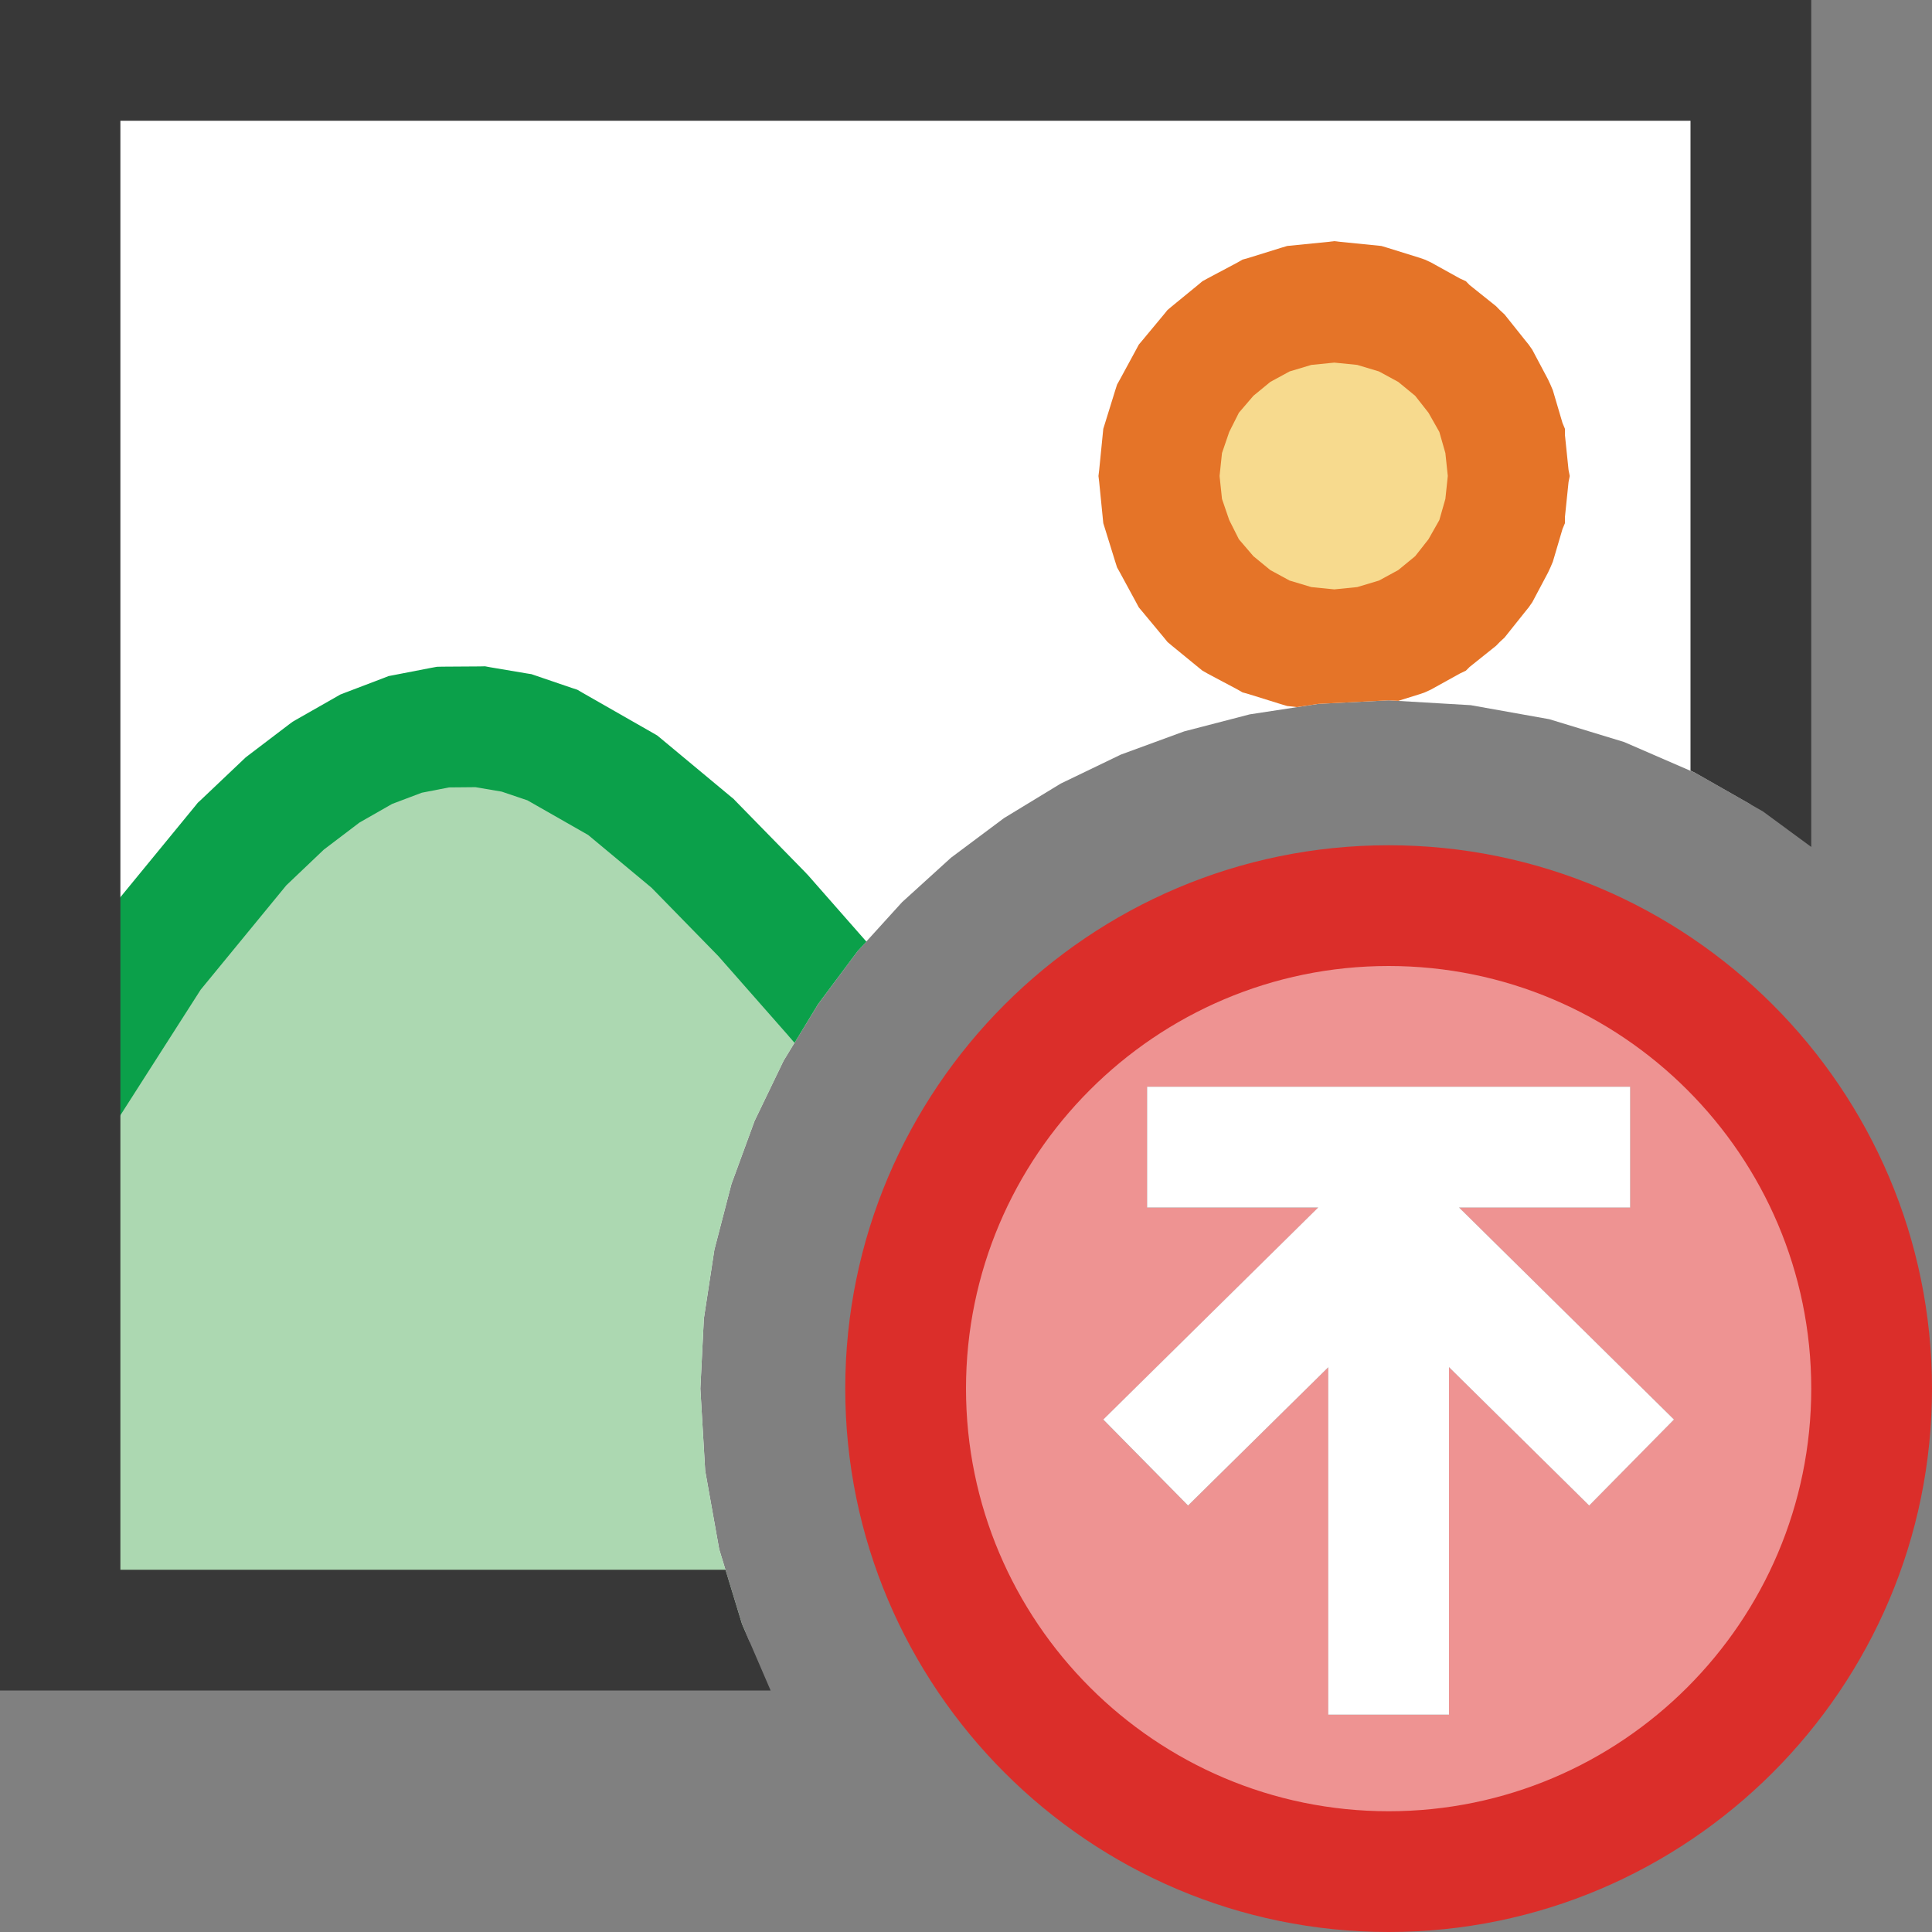 <?xml version="1.0" encoding="UTF-8"?>
<!DOCTYPE svg PUBLIC "-//W3C//DTD SVG 1.1//EN" "http://www.w3.org/Graphics/SVG/1.1/DTD/svg11.dtd">
<svg version="1.1" id="Layer_1" xmlns="http://www.w3.org/2000/svg" xmlns:xlink="http://www.w3.org/1999/xlink" x="0px" y="0px" width="16px" height="16px" viewBox="0 0 16 16" enable-background="new 0 0 16 16" xml:space="preserve">
  <rect x="0" y="0" width="16" height="16" fill="#808080" stroke="none"/>
  <g id="main">
    <g id="icon">
      <path d="M0.548,13.6L6.209,13.6L6.145,13.45L5.956,12.83L5.84,12.18L5.8,11.5L5.829,10.92L5.916,10.35L6.057,9.807L6.249,9.283L6.489,8.785L6.775,8.315L7.103,7.876L7.471,7.471L7.876,7.103L8.315,6.775L8.785,6.489L9.283,6.249L9.807,6.057L10.35,5.916L10.92,5.829L11.5,5.8L12.18,5.84L12.83,5.956L13.45,6.145L14.04,6.401L14.5,6.663L14.5,0.8L0.548,0.8zz" fill="#FFFFFF"/>
      <path d="M10.76,2.529L10.48,2.613L10.24,2.746L10.02,2.922L9.847,3.136L9.714,3.381L9.629,3.651L9.6,3.942L9.629,4.233L9.714,4.503L9.847,4.748L10.02,4.962L10.24,5.138L10.48,5.271L10.76,5.355L11.05,5.384L11.34,5.355L11.61,5.271L11.86,5.138L12.07,4.962L12.25,4.748L12.38,4.503L12.46,4.233L12.49,3.942L12.46,3.651L12.38,3.381L12.25,3.136L12.07,2.922L11.86,2.746L11.61,2.613L11.34,2.529L11.05,2.5zz" fill="#F7DA8E"/>
      <path d="M11,2.003L10.71,2.032L10.66,2.037L10.61,2.052L10.34,2.136L10.29,2.15L10.25,2.173L10,2.306L9.958,2.329L9.921,2.36L9.706,2.536L9.669,2.567L9.639,2.604L9.462,2.817L9.431,2.854L9.408,2.897L9.275,3.142L9.251,3.185L9.236,3.232L9.152,3.503L9.137,3.551L9.132,3.601L9.103,3.892L9.097,3.942L9.103,3.992L9.132,4.283L9.137,4.333L9.152,4.381L9.236,4.652L9.251,4.699L9.275,4.742L9.408,4.987L9.431,5.03L9.462,5.067L9.639,5.28L9.669,5.317L9.706,5.348L9.921,5.524L9.958,5.554L10,5.578L10.25,5.711L10.29,5.734L10.34,5.748L10.61,5.832L10.66,5.847L10.71,5.852L10.74,5.856L10.92,5.829L11.5,5.8L11.58,5.804L11.76,5.748L11.8,5.734L11.85,5.711L12.09,5.578L12.14,5.554L12.17,5.524L12.39,5.348L12.42,5.317L12.46,5.28L12.63,5.067L12.66,5.03L12.69,4.987L12.82,4.742L12.84,4.699L12.86,4.652L12.94,4.381L12.96,4.333L12.96,4.283L12.99,3.992L13,3.942L12.99,3.892L12.96,3.601L12.96,3.551L12.94,3.503L12.86,3.232L12.84,3.185L12.82,3.142L12.69,2.897L12.66,2.854L12.63,2.817L12.46,2.604L12.42,2.567L12.39,2.536L12.17,2.36L12.14,2.329L12.09,2.306L11.85,2.173L11.8,2.15L11.76,2.136L11.49,2.052L11.44,2.037L11.39,2.032L11.1,2.003L11.05,1.997zM11.24,3.022L11.42,3.076L11.58,3.163L11.72,3.278L11.83,3.418L11.92,3.577L11.97,3.752L11.99,3.942L11.97,4.132L11.92,4.307L11.83,4.466L11.72,4.606L11.58,4.721L11.42,4.808L11.24,4.862L11.05,4.881L10.86,4.862L10.68,4.808L10.52,4.721L10.38,4.606L10.26,4.466L10.18,4.307L10.12,4.132L10.1,3.942L10.12,3.752L10.18,3.577L10.26,3.418L10.38,3.278L10.52,3.163L10.68,3.076L10.86,3.022L11.05,3.003zz" fill="#E57428"/>
      <path d="M3.593,6.123L3.19,6.232L2.782,6.432L2.363,6.723L1.93,7.106L1.478,7.581L0.5,8.81L0.5,13.51L6.172,13.51L6.145,13.45L5.956,12.83L5.84,12.18L5.8,11.5L5.829,10.92L5.916,10.35L6.057,9.807L6.249,9.283L6.489,8.785L6.775,8.315L6.88,8.175L6.607,7.846L5.667,6.915L5.23,6.58L4.808,6.333L4.397,6.174L3.994,6.104zz" fill="#ACD8B1"/>
      <path d="M3.972,5.519L3.665,5.521L3.619,5.522L3.575,5.53L3.26,5.591L3.218,5.599L3.177,5.615L2.854,5.738L2.818,5.752L2.785,5.771L2.453,5.96L2.424,5.977L2.398,5.996L2.056,6.256L2.034,6.273L2.014,6.292L1.661,6.627L1.638,6.648L1.618,6.673L0.87,7.585L0.852,7.607L0.836,7.632L0.029,8.895L0.871,9.433L1.662,8.196L2.371,7.332L2.682,7.036L2.977,6.812L3.247,6.658L3.493,6.565L3.719,6.521L3.937,6.519L4.155,6.556L4.368,6.628L4.871,6.915L5.396,7.352L5.949,7.918L6.529,8.577L6.531,8.58L6.58,8.636L6.775,8.315L7.103,7.876L7.175,7.798L6.69,7.246L6.681,7.237L6.672,7.227L6.092,6.634L6.074,6.615L6.054,6.599L5.477,6.119L5.443,6.091L5.405,6.069L4.822,5.736L4.781,5.712L4.735,5.697L4.439,5.596L4.401,5.583L4.362,5.577L4.06,5.526L4.017,5.518zz" fill="#0BA04A"/>
      <path d="M0,14L0.497,14L6.382,14L6.145,13.45L6.008,13L0.997,13L0.997,1L14,1L14,6.382L14.04,6.401L14.6,6.72L15,7.014L15,0.5L15,0L14.5,0L0.497,0L0,0zz" fill="#383838"/>
    </g>
    <g id="overlay">
      <path d="M11.5,7.5c-2.209,0,-4,1.791,-4,4c0,2.209,1.791,4,4,4s4,-1.791,4,-4C15.5,9.291,13.709,7.5,11.5,7.5zM13.161,12.468L12,11.322V14.2h-1v-2.877l-1.161,1.146l-0.702,-0.712l1.78,-1.756H9.5V9h4v1h-1.417l1.78,1.756L13.161,12.468z" fill="#F7BFBF"/>
      <path d="M11.5,7.5c-2.209,0,-4,1.791,-4,4c0,2.209,1.791,4,4,4s4,-1.791,4,-4C15.5,9.291,13.709,7.5,11.5,7.5zM13.161,12.468L12,11.322V14.2h-1v-2.877l-1.161,1.146l-0.702,-0.712l1.78,-1.756H9.5V9h4v1h-1.417l1.78,1.756L13.161,12.468z" fill="#DB2E2A" opacity="0.3"/>
      <path d="M11.5,16c-2.481,0,-4.5,-2.019,-4.5,-4.5s2.019,-4.5,4.5,-4.5s4.5,2.019,4.5,4.5S13.981,16,11.5,16zM11.5,8c-1.93,0,-3.5,1.57,-3.5,3.5s1.57,3.5,3.5,3.5s3.5,-1.57,3.5,-3.5S13.43,8,11.5,8z" fill="#DB2E2A"/>
      <polygon points="12,14.2 11,14.2 11,11.323 9.839,12.468 9.137,11.756 10.917,10 9.5,10 9.5,9 13.5,9 13.5,10 12.083,10 13.863,11.756 13.161,12.468 12,11.322" fill="#FFFFFF" stroke-linejoin="miter"/>
    </g>
  </g>
</svg>
